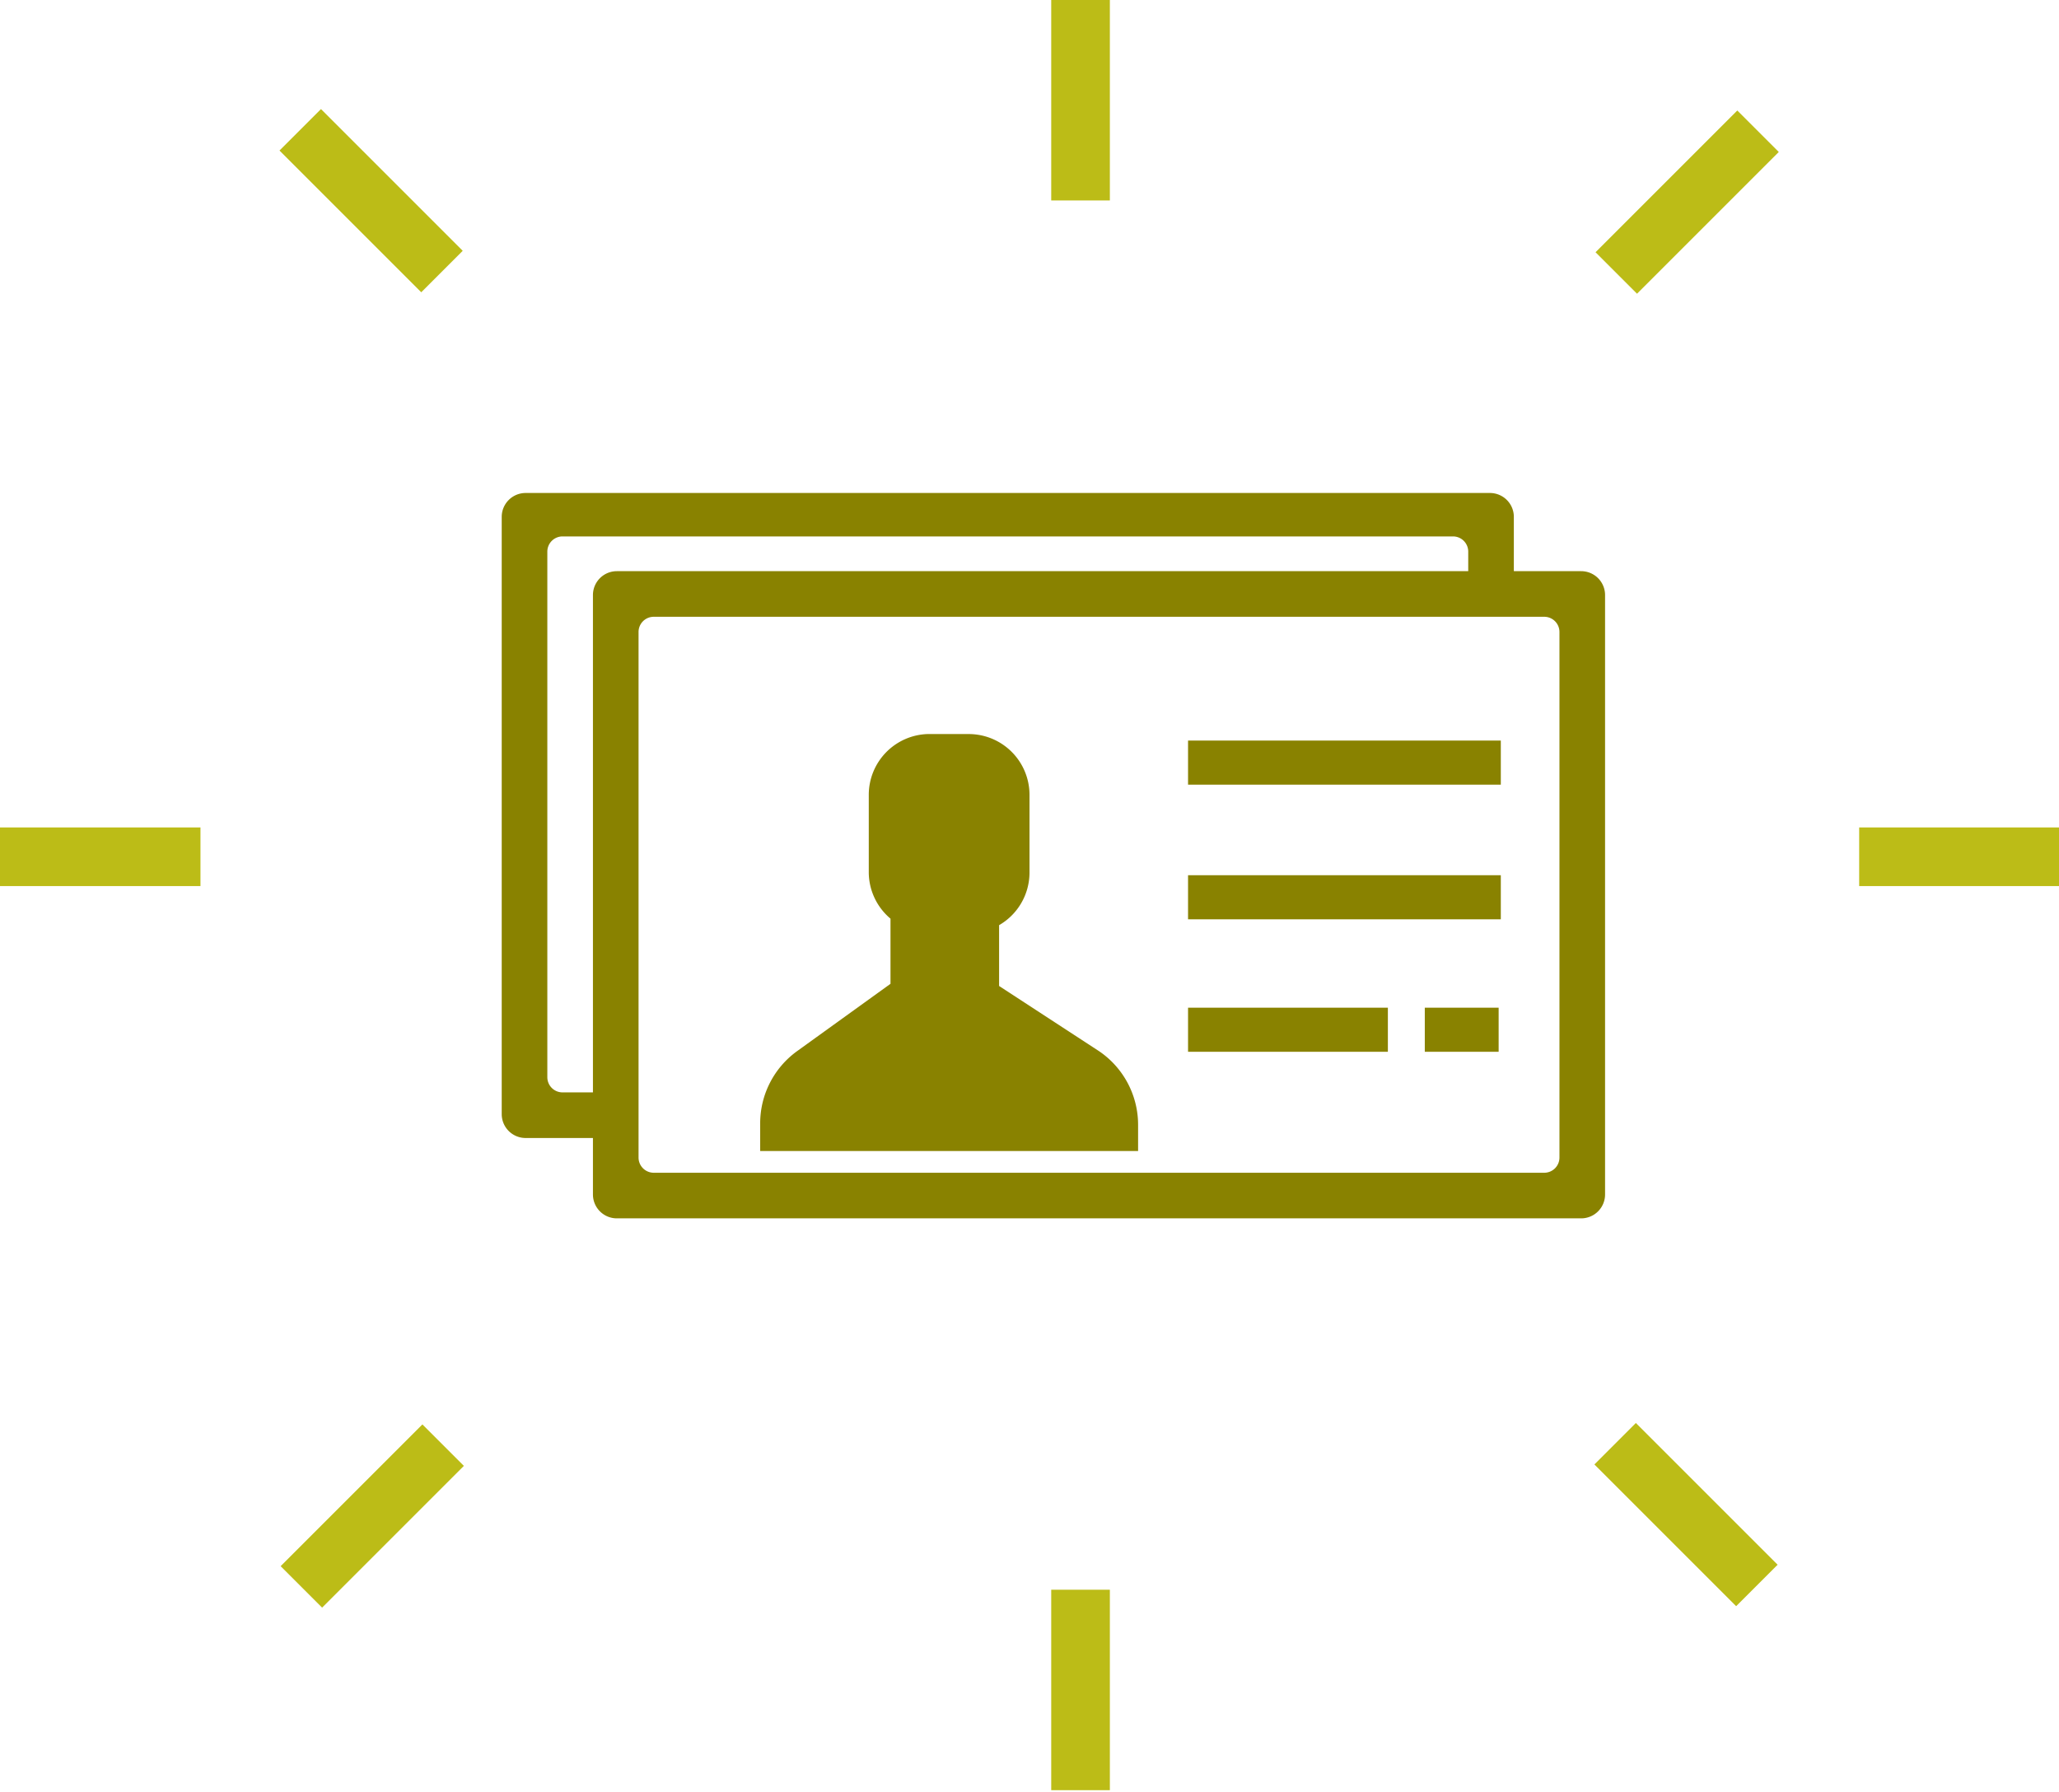 <svg xmlns="http://www.w3.org/2000/svg" viewBox="0 0 94.8 82.5"><defs><style>.\32 fd821e8-77c9-463c-8677-6b26500810a9{fill:#898200;}.\39 1e9aea9-cc6e-4d1b-b013-fb39a221bcd0{fill:#bcbc17;}</style></defs><title>icono-renueva-afiliacion</title><g id="965df74b-898d-44f7-948f-51069d082e56" data-name="Capa 2"><g id="d0f59fff-f3f6-4e99-bd02-c4a7d30b979b" data-name="Editar cosas"><path class="2fd821e8-77c9-463c-8677-6b26500810a9" d="M27.3,27.4V55a1.1,1.1,0,0,0,1.1,1.1H72.8A1.1,1.1,0,0,0,73.9,55V27.4a1.1,1.1,0,0,0-1.1-1.1H28.4A1.1,1.1,0,0,0,27.3,27.4ZM71.1,54h-41a.7.7,0,0,1-.7-.7V29.1a.7.7,0,0,1,.7-.7h41a.7.7,0,0,1,.7.7V53.3A.7.7,0,0,1,71.1,54Z"/><path class="2fd821e8-77c9-463c-8677-6b26500810a9" d="M68.6,22.7H24.2a1.1,1.1,0,0,0-1.1,1.1V51.3a1.1,1.1,0,0,0,1.1,1.1h4V50.3H25.9a.7.7,0,0,1-.7-.7V25.4a.7.7,0,0,1,.7-.7h41a.7.7,0,0,1,.7.7v2h2.1V23.8A1.1,1.1,0,0,0,68.6,22.7Z"/><rect class="2fd821e8-77c9-463c-8677-6b26500810a9" x="54.7" y="34.1" width="14.4" height="2.03"/><rect class="2fd821e8-77c9-463c-8677-6b26500810a9" x="54.7" y="40.3" width="14.4" height="2.03"/><rect class="2fd821e8-77c9-463c-8677-6b26500810a9" x="54.7" y="46.4" width="9.2" height="2.03"/><rect class="2fd821e8-77c9-463c-8677-6b26500810a9" x="65.6" y="46.4" width="3.4" height="2.03"/><path class="2fd821e8-77c9-463c-8677-6b26500810a9" d="M46,45.4V42.6a2.8,2.8,0,0,0,1.4-2.4V36.6a2.8,2.8,0,0,0-2.8-2.8H42.7A2.8,2.8,0,0,0,40,36.6v3.6A2.8,2.8,0,0,0,41,42.3v3l-4.3,3.1A4.1,4.1,0,0,0,35,51.7V53H52.4V51.8a4.1,4.1,0,0,0-1.8-3.4Z"/><rect class="91e9aea9-cc6e-4d1b-b013-fb39a221bcd0" x="48.4" width="2.7" height="9.23"/><rect class="91e9aea9-cc6e-4d1b-b013-fb39a221bcd0" x="48.4" y="73.2" width="2.7" height="9.23"/><rect class="91e9aea9-cc6e-4d1b-b013-fb39a221bcd0" x="3.3" y="34.9" width="2.7" height="9.23" transform="translate(-34.9 44.1) rotate(-90)"/><rect class="91e9aea9-cc6e-4d1b-b013-fb39a221bcd0" x="88.9" y="34.9" width="2.7" height="9.23" transform="translate(50.7 129.7) rotate(-90)"/><rect class="91e9aea9-cc6e-4d1b-b013-fb39a221bcd0" x="15.8" y="65.2" width="2.7" height="9.23" transform="translate(-20.1 131.3) rotate(-135)"/><rect class="91e9aea9-cc6e-4d1b-b013-fb39a221bcd0" x="76.3" y="4.7" width="2.7" height="9.23" transform="translate(126 70.8) rotate(-135)"/><rect class="91e9aea9-cc6e-4d1b-b013-fb39a221bcd0" x="76.3" y="65.2" width="2.7" height="9.23" transform="translate(181.9 64.2) rotate(135)"/><rect class="91e9aea9-cc6e-4d1b-b013-fb39a221bcd0" x="15.8" y="4.7" width="2.7" height="9.23" transform="translate(35.8 3.7) rotate(135)"/></g></g></svg>